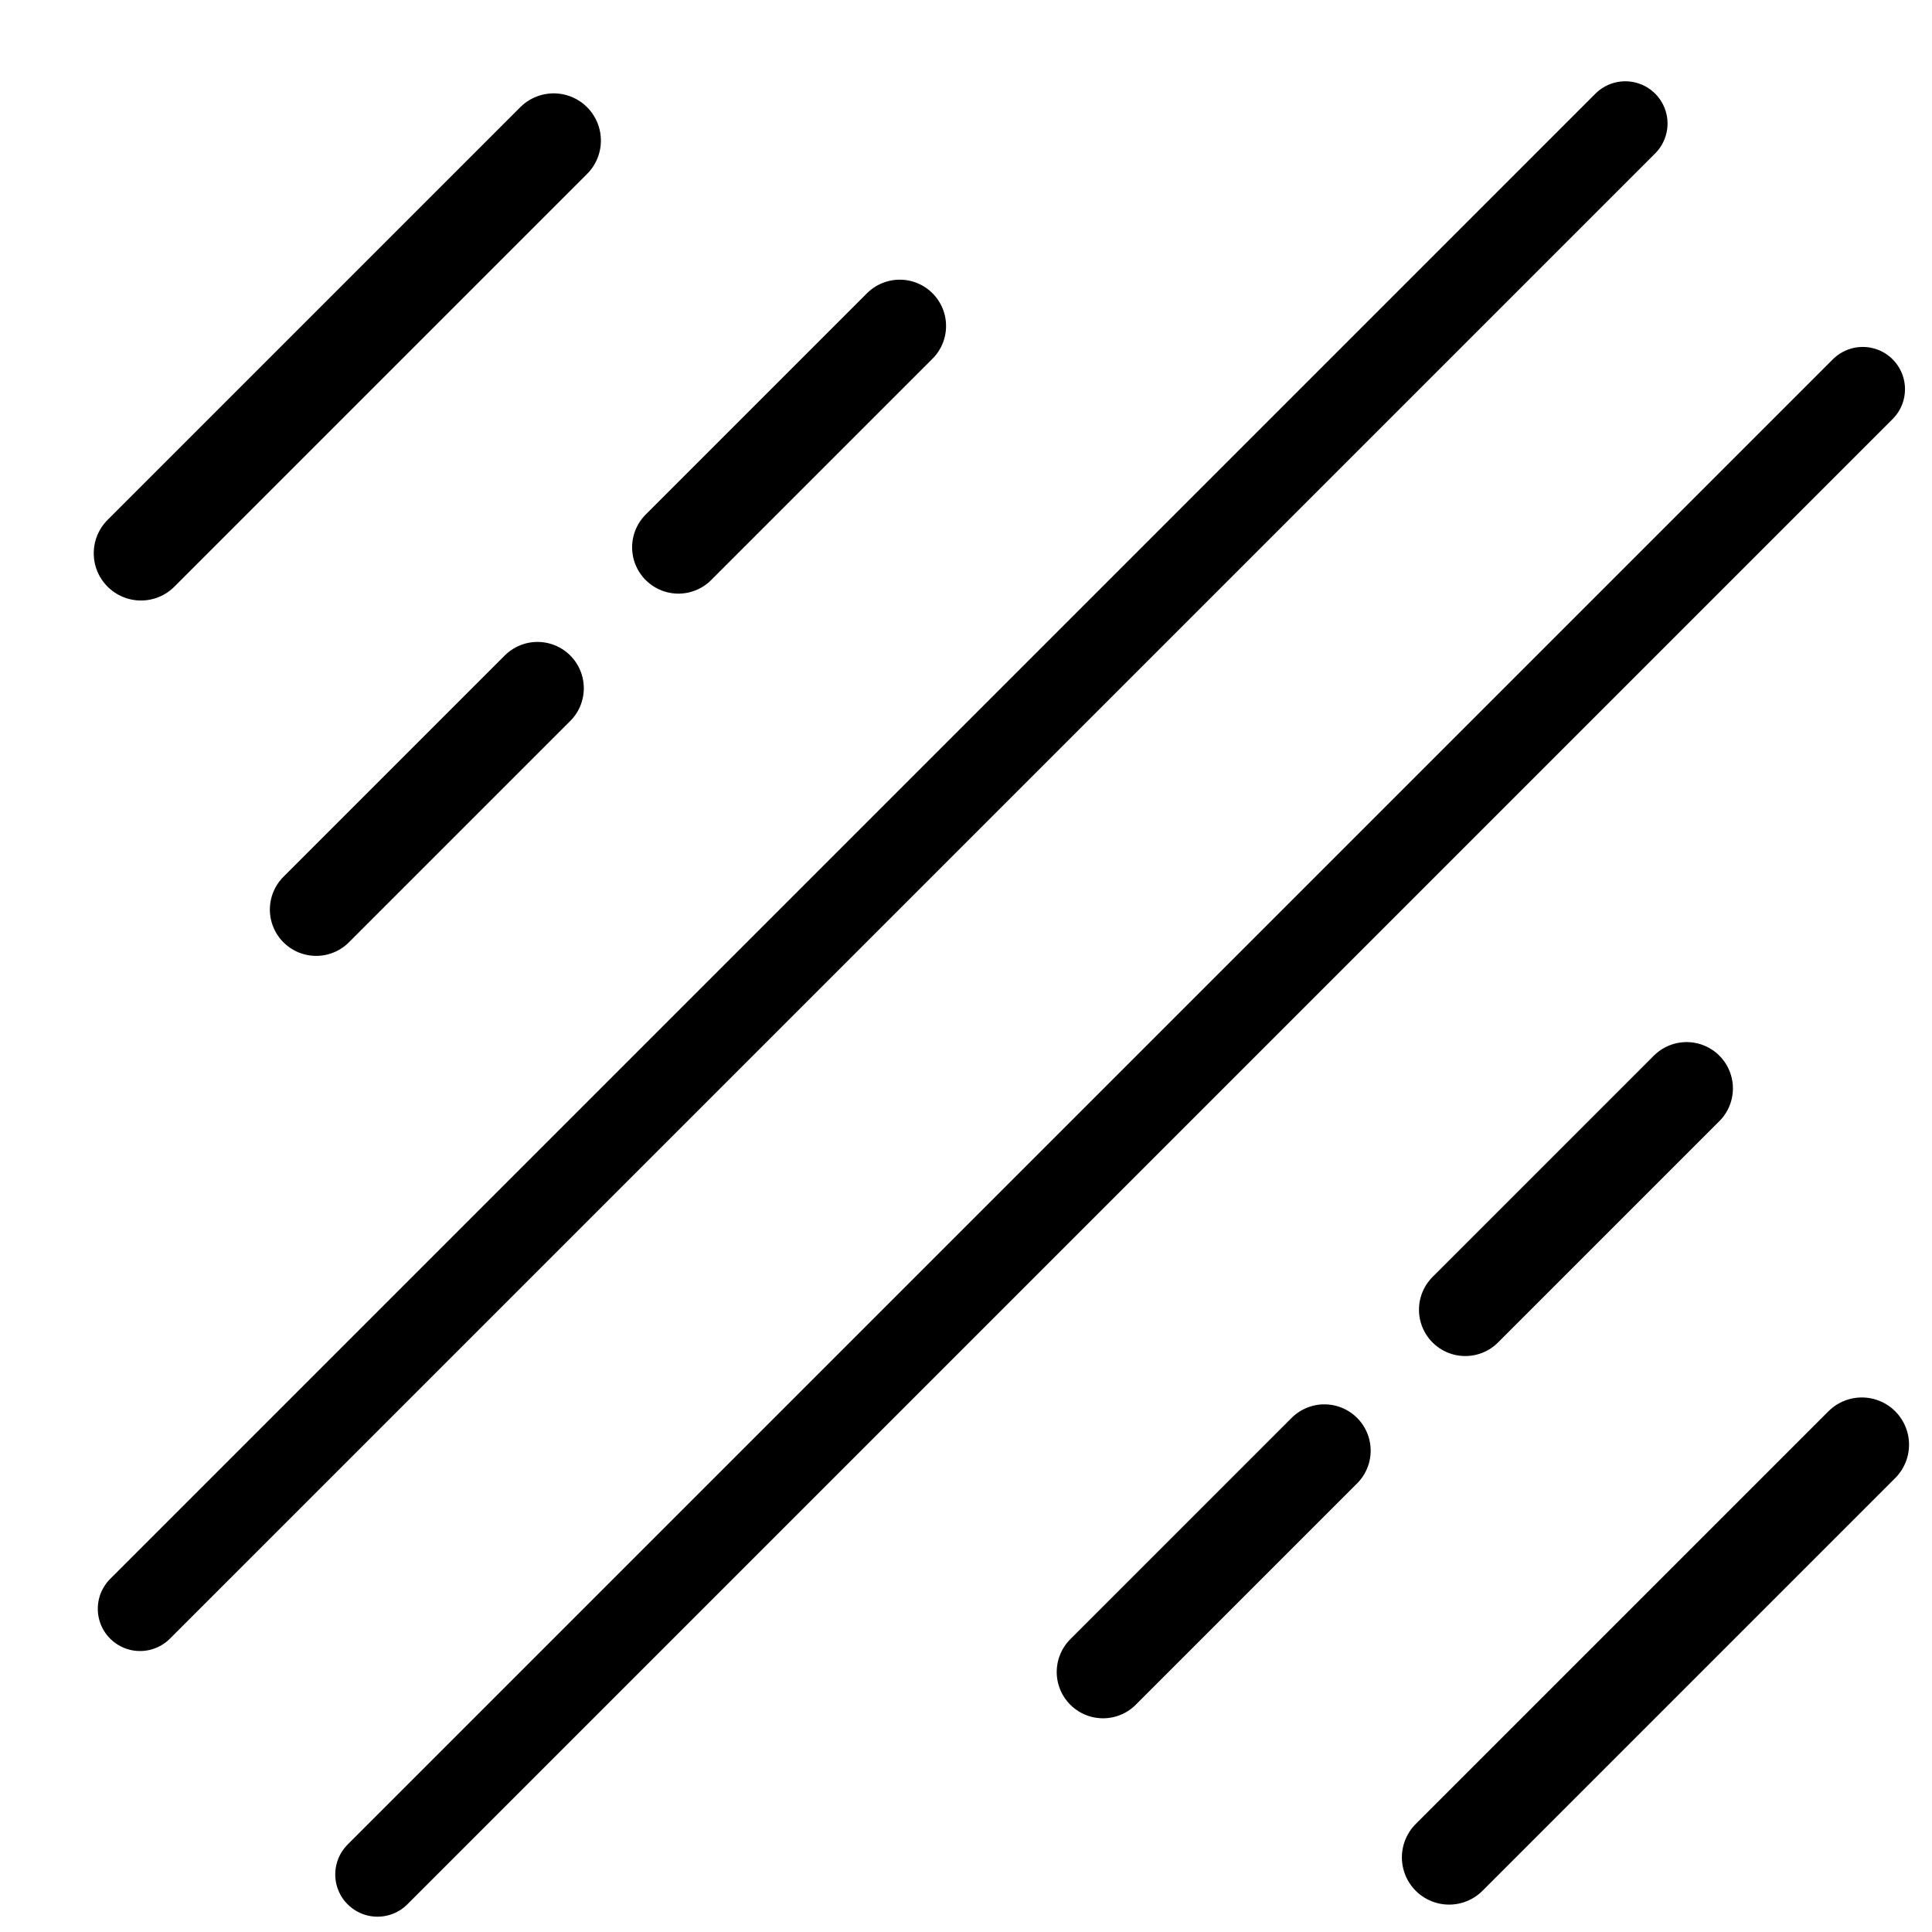 <?xml version="1.0" encoding="UTF-8" standalone="no"?>
<!-- Created with Inkscape (http://www.inkscape.org/) -->

<svg
   xmlns:dc="http://purl.org/dc/elements/1.1/"
   xmlns:cc="http://creativecommons.org/ns#"
   xmlns:rdf="http://www.w3.org/1999/02/22-rdf-syntax-ns#"
   xmlns:svg="http://www.w3.org/2000/svg"
   xmlns="http://www.w3.org/2000/svg"
   xmlns:xlink="http://www.w3.org/1999/xlink"
   xmlns:sodipodi="http://sodipodi.sourceforge.net/DTD/sodipodi-0.dtd"
   xmlns:inkscape="http://www.inkscape.org/namespaces/inkscape"
   width="320"
   height="320"
   id="svg2"
   version="1.1"
   inkscape:version="0.48.2 r9819"
   enable-background="new"
   sodipodi:docname="New document 1">
  <defs
     id="defs4" />
  <sodipodi:namedview
     id="base"
     pagecolor="#ffffff"
     bordercolor="#666666"
     borderopacity="1.0"
     inkscape:pageopacity="0.0"
     inkscape:pageshadow="2"
     inkscape:zoom="1.0489861"
     inkscape:cx="127.06602"
     inkscape:cy="856.24806"
     inkscape:document-units="px"
     inkscape:current-layer="layer2"
     showgrid="false"
     showguides="false"
     inkscape:window-width="1440"
     inkscape:window-height="848"
     inkscape:window-x="-8"
     inkscape:window-y="-8"
     inkscape:window-maximized="1">
    <inkscape:grid
       type="xygrid"
       id="grid4012" />
  </sodipodi:namedview>
  <g
     inkscape:groupmode="layer"
     id="layer2"
     inkscape:label="Layer"
     style="display:inline">
    <g
       id="g4055"
       transform="translate(-2,-2)">
      <path
         inkscape:connector-curvature="0"
         id="path3185"
         d="M 93.706,25.284 25.348,93.642"
         style="fill:none;stroke:#000000;stroke-width:15.642;stroke-linecap:round;stroke-linejoin:miter;stroke-miterlimit:4;stroke-opacity:1;stroke-dasharray:none" />
      <g
         transform="translate(2,0)"
         style="fill:none;stroke:#000000;stroke-opacity:1"
         id="g4038">
        <path
           style="fill:none;stroke:#000000;stroke-width:15.342;stroke-linecap:round;stroke-linejoin:miter;stroke-miterlimit:4;stroke-opacity:1;stroke-dasharray:none"
           d="M 52.369,152.652 89.027,115.994"
           id="path3187"
           inkscape:connector-curvature="0" />
      </g>
      <path
         inkscape:connector-curvature="0"
         id="path3207"
         d="M 271.199,22.461 25.195,268.465"
         style="fill:none;stroke:#000000;stroke-width:13.996;stroke-linecap:round;stroke-linejoin:miter;stroke-miterlimit:4;stroke-opacity:1;stroke-dasharray:none" />
      <use
         height="1052.362"
         width="744.094"
         transform="translate(60,-60)"
         id="use4053"
         xlink:href="#g4038"
         y="0"
         x="0" />
    </g>
    <use
       x="0"
       y="0"
       xlink:href="#g4055"
       id="use4062"
       transform="matrix(-1,0,0,-1,331.724,330.926)"
       width="744.094"
       height="1052.362" />
  </g>
</svg>
